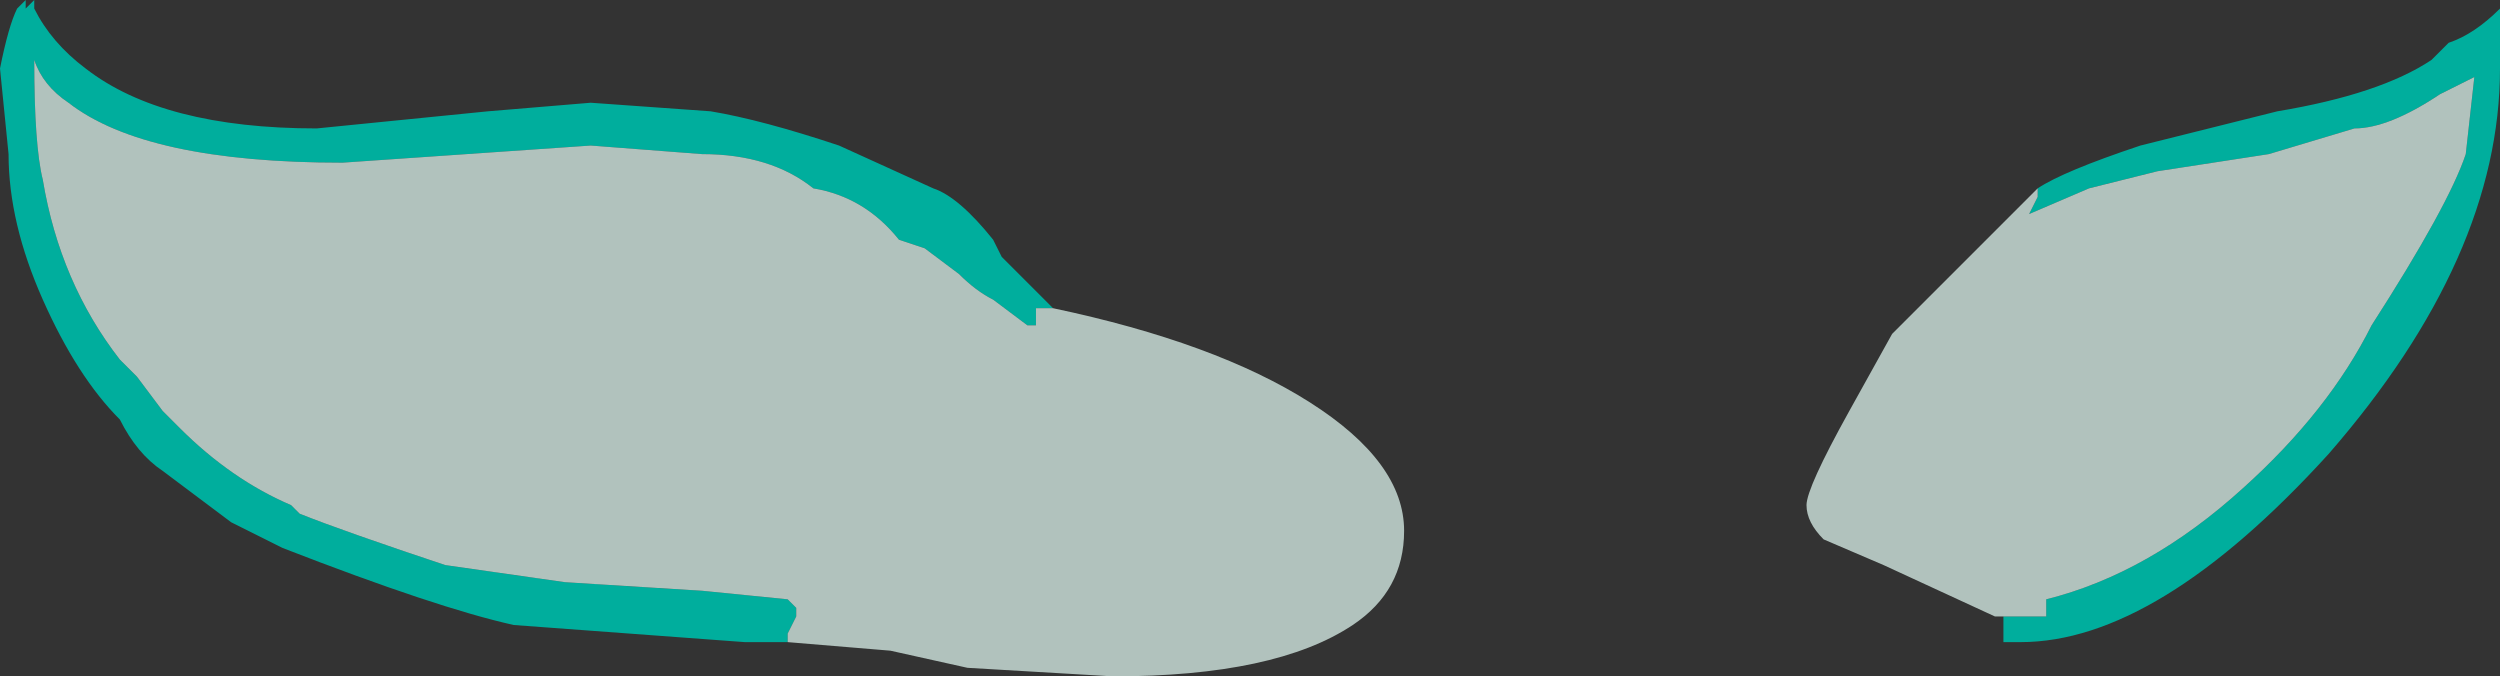 <?xml version="1.0" encoding="UTF-8" standalone="no"?>
<svg xmlns:ffdec="https://www.free-decompiler.com/flash" xmlns:xlink="http://www.w3.org/1999/xlink" ffdec:objectType="frame" height="27.65px" width="102.2px" xmlns="http://www.w3.org/2000/svg">
  <rect width="100%" height="100%" fill="#333333" stroke="none"/>
  <g transform="matrix(1.0, 0.0, 0.0, 1.0, 49.35, 21.35)">
    <use ffdec:characterId="750" height="3.95" transform="matrix(7.0, 0.0, 0.0, 7.0, -49.35, -21.35)" width="14.6" xlink:href="#shape0"/>
  </g>
  <defs>
    <g id="shape0" transform="matrix(1.0, 0.0, 0.0, 1.0, 7.05, 3.05)">
      <path d="M4.65 0.55 L4.9 0.55 4.9 0.45 Q5.5 0.3 6.05 -0.2 6.55 -0.65 6.8 -1.15 7.25 -1.85 7.35 -2.15 L7.4 -2.6 7.2 -2.5 Q6.9 -2.3 6.7 -2.3 L6.2 -2.15 5.55 -2.05 5.15 -1.95 4.8 -1.8 4.85 -1.9 4.85 -1.95 Q5.0 -2.05 5.45 -2.2 L6.25 -2.4 Q6.85 -2.5 7.15 -2.7 L7.25 -2.8 Q7.4 -2.85 7.55 -3.0 L7.55 -2.65 Q7.55 -1.55 6.55 -0.4 5.55 0.7 4.75 0.7 L4.65 0.7 4.65 0.55 M-2.45 0.7 L-2.7 0.7 -4.05 0.6 Q-4.5 0.5 -5.4 0.15 L-5.7 0.0 -6.1 -0.3 Q-6.25 -0.4 -6.35 -0.6 -6.6 -0.85 -6.8 -1.3 -7.0 -1.75 -7.0 -2.15 L-7.05 -2.65 Q-7.0 -2.9 -6.95 -3.0 L-6.9 -3.05 -6.9 -3.0 -6.85 -3.05 -6.85 -3.0 Q-6.75 -2.8 -6.55 -2.65 -6.1 -2.3 -5.2 -2.3 L-4.2 -2.4 -3.6 -2.45 -2.9 -2.4 Q-2.6 -2.35 -2.15 -2.2 L-1.6 -1.95 Q-1.45 -1.9 -1.25 -1.65 L-1.2 -1.55 -0.9 -1.25 -1.0 -1.25 -1.0 -1.15 -1.05 -1.15 -1.25 -1.3 Q-1.35 -1.35 -1.45 -1.45 L-1.65 -1.6 -1.8 -1.65 Q-2.0 -1.9 -2.3 -1.95 -2.55 -2.15 -2.95 -2.15 L-3.6 -2.2 -5.05 -2.1 Q-6.2 -2.1 -6.65 -2.45 -6.8 -2.55 -6.85 -2.7 -6.85 -2.2 -6.8 -2.0 -6.7 -1.4 -6.35 -0.95 L-6.25 -0.85 -6.1 -0.65 -6.0 -0.55 Q-5.7 -0.25 -5.35 -0.1 L-5.3 -0.05 Q-5.05 0.05 -4.45 0.25 L-3.75 0.35 -2.95 0.4 -2.45 0.45 -2.4 0.5 -2.4 0.55 -2.45 0.65 -2.45 0.7" fill="#00ae9d" fill-rule="evenodd" stroke="none"/>
      <path d="M4.85 -1.95 L4.85 -1.9 4.8 -1.8 5.15 -1.95 5.55 -2.05 6.2 -2.15 6.7 -2.3 Q6.9 -2.3 7.2 -2.5 L7.4 -2.6 7.35 -2.15 Q7.25 -1.85 6.8 -1.15 6.55 -0.65 6.05 -0.2 5.5 0.3 4.9 0.45 L4.9 0.55 4.65 0.55 4.6 0.55 3.95 0.25 3.6 0.1 Q3.5 0.0 3.5 -0.1 3.5 -0.2 3.75 -0.65 L4.0 -1.1 4.85 -1.95 M-0.9 -1.25 Q0.05 -1.05 0.6 -0.7 1.15 -0.35 1.15 0.05 1.15 0.4 0.85 0.6 0.4 0.9 -0.55 0.9 L-1.4 0.85 -1.85 0.75 -2.45 0.7 -2.45 0.65 -2.4 0.55 -2.4 0.5 -2.45 0.45 -2.95 0.4 -3.75 0.35 -4.45 0.25 Q-5.05 0.05 -5.3 -0.05 L-5.35 -0.1 Q-5.7 -0.25 -6.0 -0.55 L-6.1 -0.65 -6.25 -0.85 -6.35 -0.95 Q-6.7 -1.4 -6.8 -2.0 -6.85 -2.2 -6.85 -2.7 -6.8 -2.55 -6.65 -2.45 -6.2 -2.1 -5.05 -2.1 L-3.6 -2.2 -2.95 -2.15 Q-2.55 -2.15 -2.3 -1.95 -2.0 -1.9 -1.8 -1.65 L-1.65 -1.6 -1.45 -1.45 Q-1.35 -1.35 -1.25 -1.3 L-1.05 -1.15 -1.0 -1.15 -1.0 -1.25 -0.9 -1.25" fill="#e7fef7" fill-opacity="0.702" fill-rule="evenodd" stroke="none"/>
    </g>
  </defs>
</svg>
